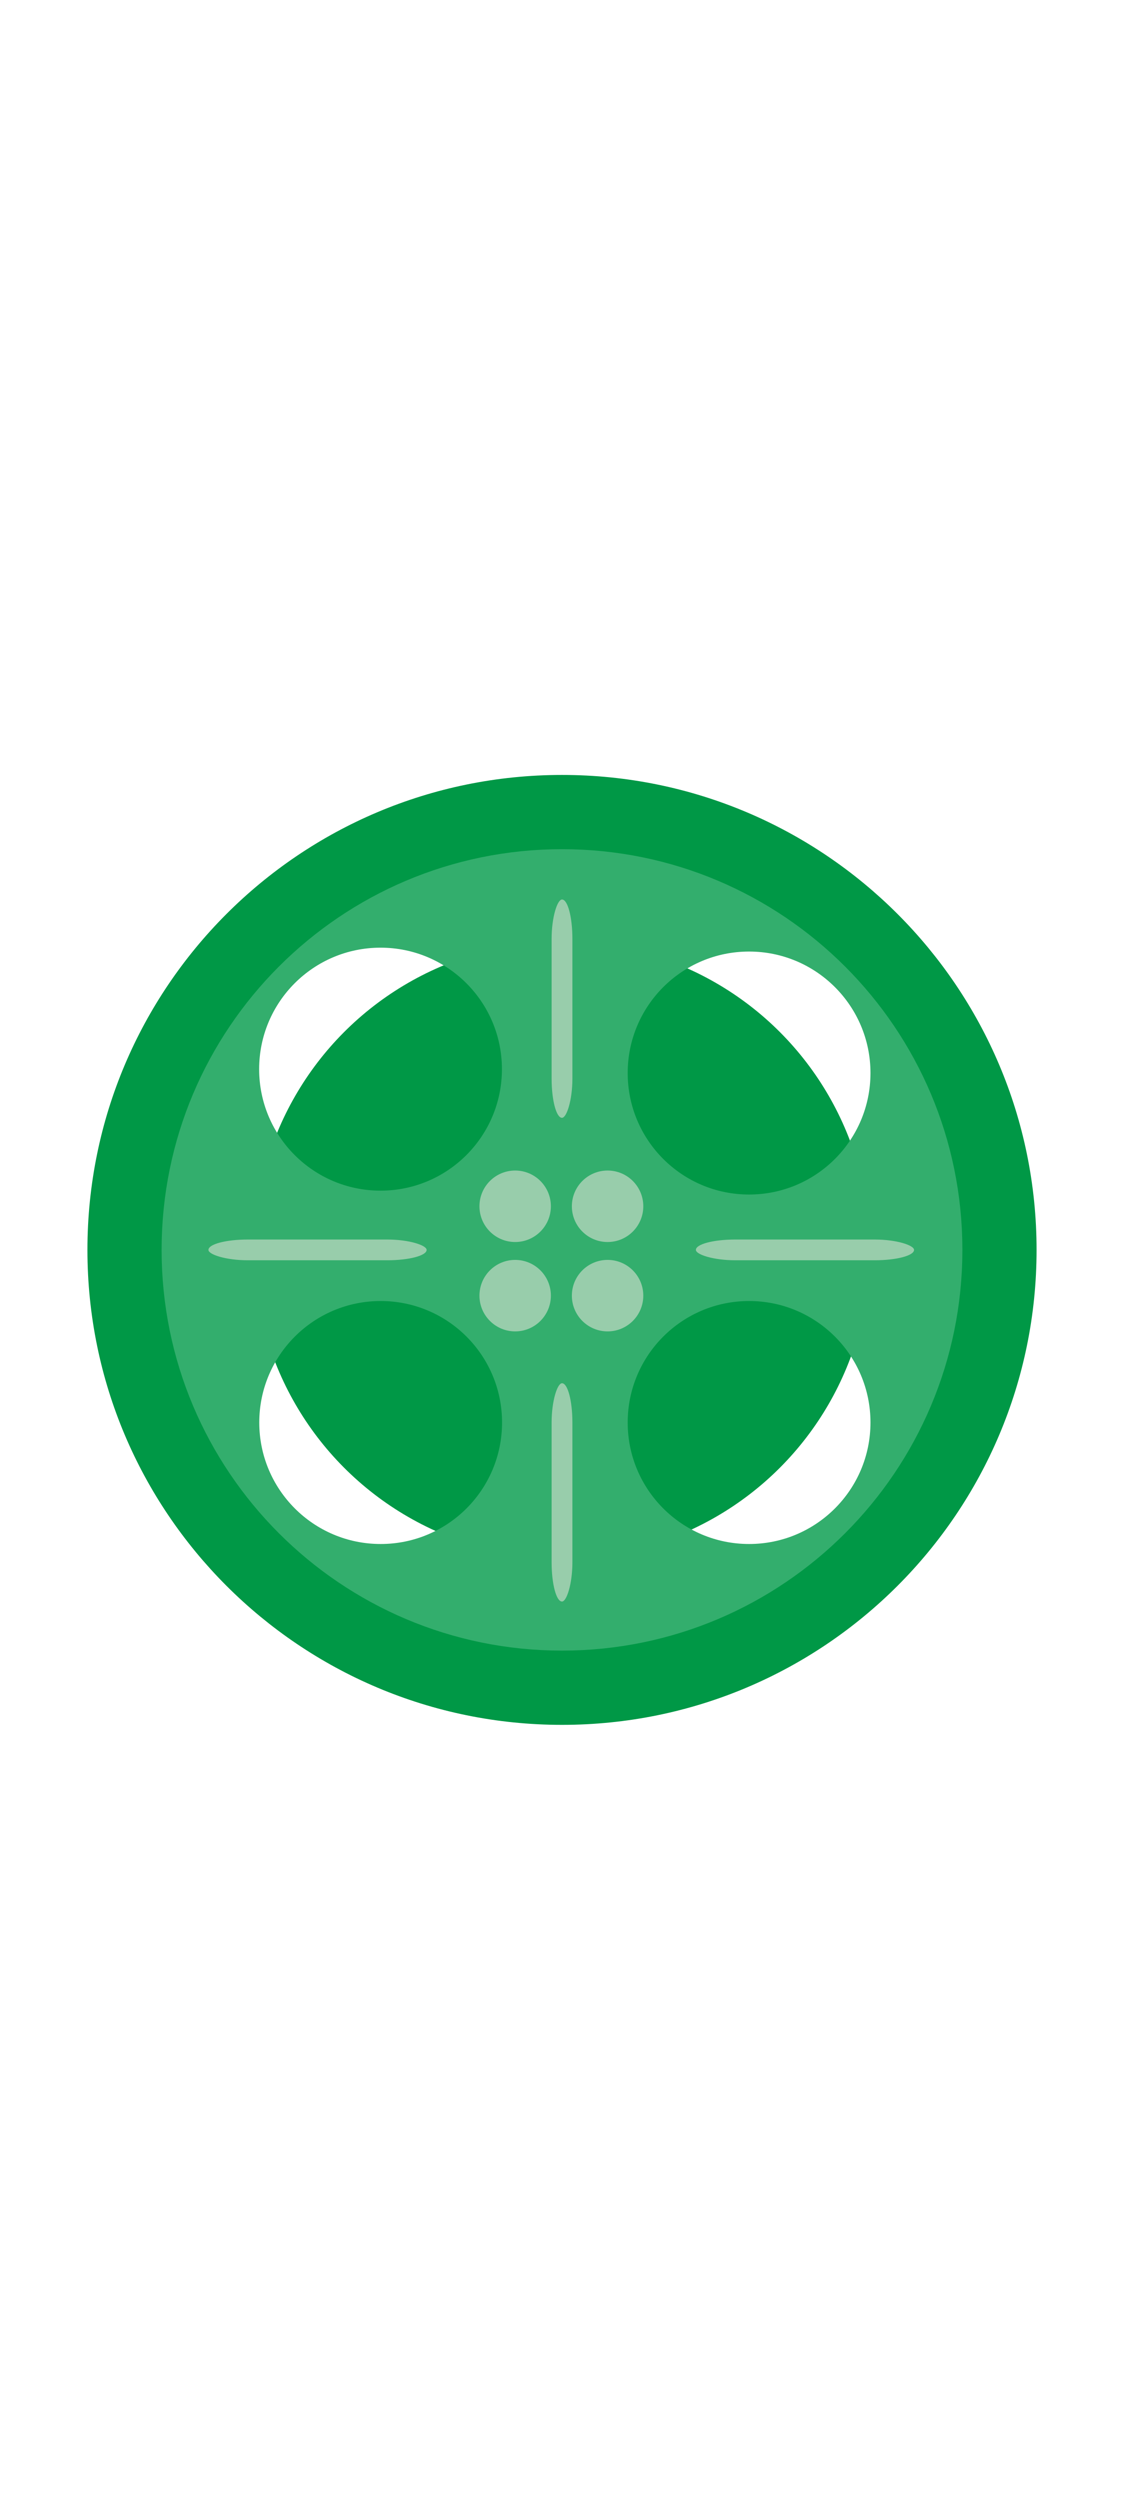 <?xml version="1.0" encoding="UTF-8"?>
<!DOCTYPE svg PUBLIC "-//W3C//DTD SVG 1.1//EN" "http://www.w3.org/Graphics/SVG/1.1/DTD/svg11.dtd">
<!-- Creator: CorelDRAW 2017 -->
<svg xmlns="http://www.w3.org/2000/svg" xml:space="preserve" width="90mm" height="200mm" version="1.1" style="shape-rendering:geometricPrecision; text-rendering:geometricPrecision; image-rendering:optimizeQuality; fill-rule:evenodd; clip-rule:evenodd"
viewBox="0 0 9000 20000"
 xmlns:xlink="http://www.w3.org/1999/xlink">
 <defs>
  <style type="text/css">
   <![CDATA[
    .fil1 {fill:#33AE6D}
    .fil0 {fill:#009846}
    .fil2 {fill:#98CDAB}
   ]]>
  </style>
 </defs>
 <g id="Слой_x0020_1">
  <g id="_2486512282480">
   <path class="fil0" d="M4500 6200c2099,0 3800,1701 3800,3800 0,2099 -1701,3800 -3800,3800 -2099,0 -3800,-1701 -3800,-3800 0,-2099 1701,-3800 3800,-3800zm0 673c1727,0 3127,1400 3127,3127 0,1727 -1400,3127 -3127,3127 -1727,0 -3127,-1400 -3127,-3127 0,-1727 1400,-3127 3127,-3127z"/>
   <g>
    <circle class="fil0" cx="4500" cy="10000" r="2466"/>
    <path class="fil1" d="M4500 6794c1770,0 3206,1435 3206,3206 0,1770 -1435,3206 -3206,3206 -1770,0 -3206,-1435 -3206,-3206 0,-1770 1435,-3206 3206,-3206zm-1452 5559c-537,0 -972,-435 -972,-972 0,-537 435,-972 972,-972 537,0 972,435 972,972 0,537 -435,972 -972,972zm2950 0c-537,0 -972,-435 -972,-972 0,-537 435,-972 972,-972 537,0 972,435 972,972 0,537 -435,972 -972,972zm0 -2796c-537,0 -972,-435 -972,-972 0,-537 435,-972 972,-972 537,0 972,435 972,972 0,537 -435,972 -972,972zm-2951 -31c-537,0 -972,-435 -972,-972 0,-537 435,-972 972,-972 537,0 972,435 972,972 0,537 -435,972 -972,972z"/>
    <circle class="fil2" cx="4125" cy="9651" r="286"/>
    <circle class="fil2" cx="4865" cy="9651" r="286"/>
    <circle class="fil2" cx="4125" cy="10366" r="286"/>
    <circle class="fil2" cx="4865" cy="10366" r="286"/>
    <rect class="fil2" x="5572" y="9917" width="1747" height="166" rx="315" ry="83"/>
    <rect class="fil2" x="1669" y="9917" width="1747" height="166" rx="315" ry="83"/>
    <rect class="fil2" transform="matrix(5.77223E-15 -0.825 0.218 2.18616E-14 4416.79 12813.4)" width="2117" height="764" rx="382" ry="382"/>
    <rect class="fil2" transform="matrix(5.77223E-15 -0.825 0.218 2.18616E-14 4416.79 8943.17)" width="2117" height="764" rx="382" ry="382"/>
   </g>
  </g>
 </g>
</svg>

